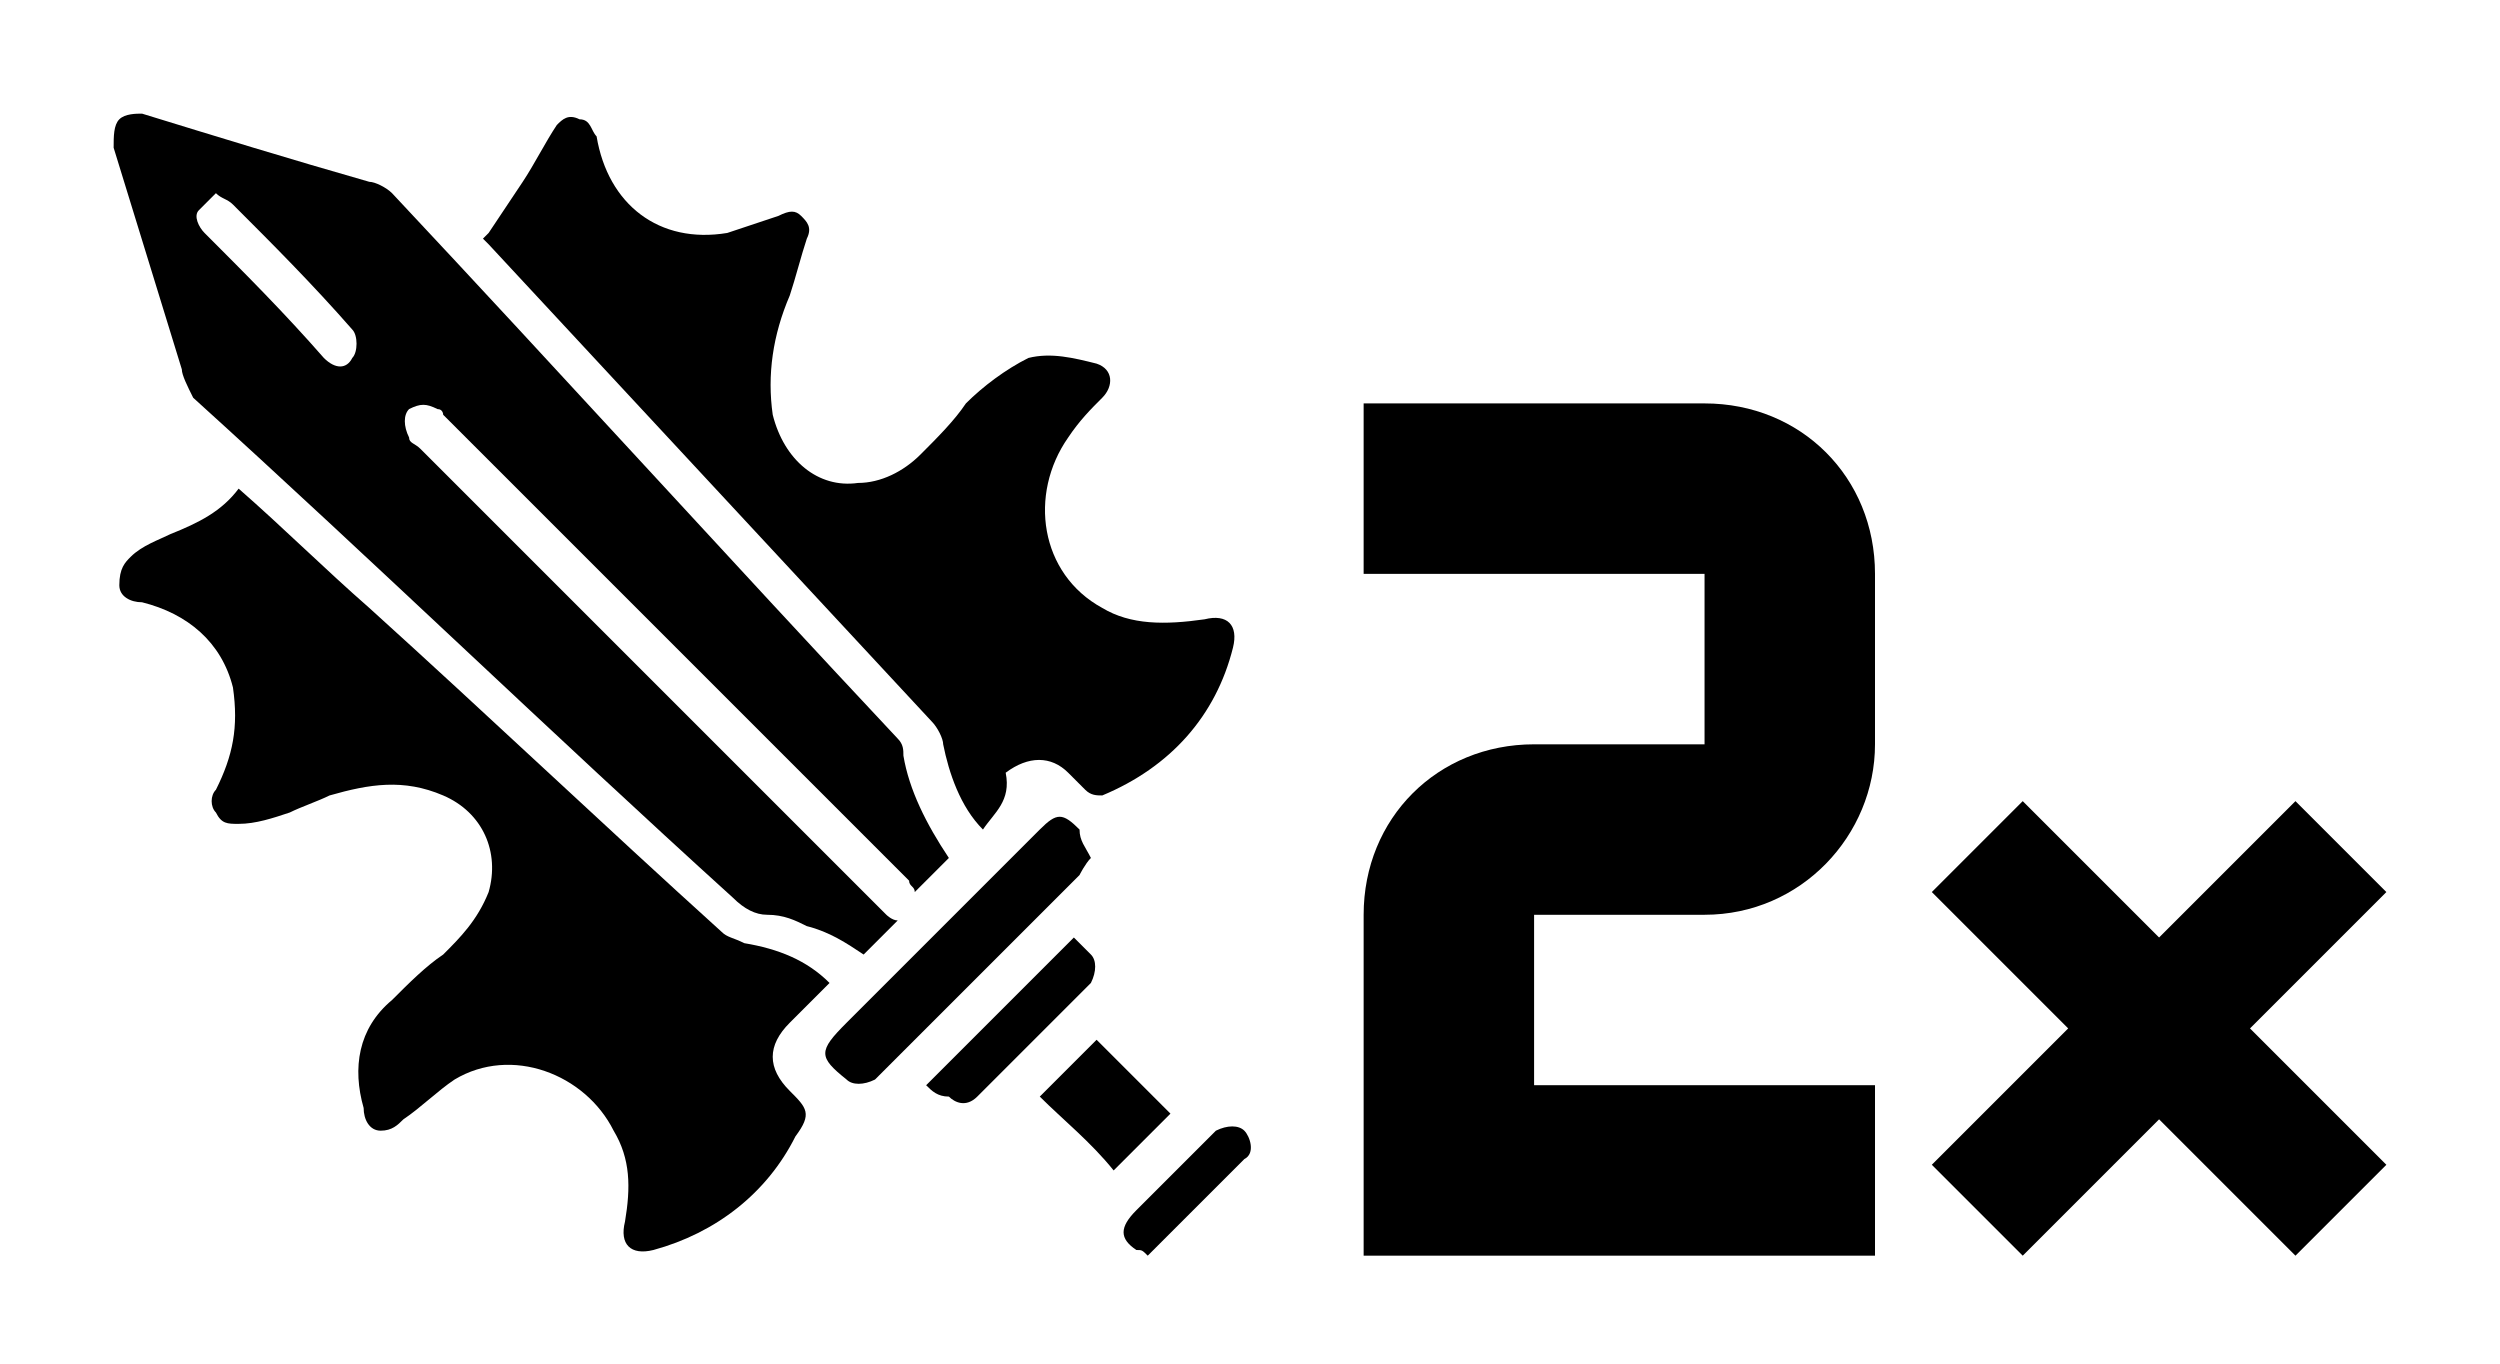 <?xml version="1.0" encoding="utf-8"?>
<!-- Generator: Adobe Illustrator 25.2.1, SVG Export Plug-In . SVG Version: 6.00 Build 0)  -->
<svg version="1.1" id="Layer_1" xmlns="http://www.w3.org/2000/svg" xmlns:xlink="http://www.w3.org/1999/xlink" x="0px" y="0px"
	 viewBox="0 0 44 24" enable-background="new 0 0 44 24" xml:space="preserve">
<g id="Layer_1_1_">
	<g>
		<path d="M20,22c-0.3-0.2-0.3-0.4,0-0.7c0.4-0.4,0.9-0.9,1.3-1.3l0.1-0.1c0.2-0.1,0.4-0.1,0.5,0s0.2,0.4,0,0.5
			c-0.6,0.6-1.1,1.1-1.7,1.7C20.1,22,20.1,22,20,22z"/>
		<path d="M16.7,15.1c-0.2,0.2-0.4,0.4-0.6,0.6c0-0.1-0.1-0.1-0.1-0.2c-2.7-2.7-5.4-5.4-8.2-8.2c0,0,0-0.1-0.1-0.1
			c-0.2-0.1-0.3-0.1-0.5,0c-0.1,0.1-0.1,0.3,0,0.5c0,0.1,0.1,0.1,0.2,0.2c2.7,2.7,5.4,5.4,8.2,8.2c0,0,0.1,0.1,0.2,0.1
			c-0.2,0.2-0.4,0.4-0.6,0.6c-0.3-0.2-0.6-0.4-1-0.5c-0.2-0.1-0.4-0.2-0.7-0.2c-0.2,0-0.4-0.1-0.6-0.3C9.7,12.9,6.6,9.9,3.4,7
			C3.3,6.8,3.2,6.6,3.2,6.5C2.8,5.2,2.4,3.9,2,2.6c0-0.2,0-0.4,0.1-0.5C2.2,2,2.4,2,2.5,2c1.3,0.4,2.6,0.8,4,1.2
			c0.1,0,0.3,0.1,0.4,0.2c3,3.2,5.9,6.4,8.9,9.6c0.1,0.1,0.1,0.2,0.1,0.3C16,13.9,16.3,14.5,16.7,15.1C16.7,15,16.7,15.1,16.7,15.1z
			 M3.8,3.4C3.7,3.5,3.6,3.6,3.5,3.7C3.4,3.8,3.5,4,3.6,4.1C4.3,4.8,5,5.5,5.7,6.3c0.2,0.2,0.4,0.2,0.5,0c0.1-0.1,0.1-0.4,0-0.5
			C5.5,5,4.8,4.3,4.1,3.6C4,3.5,3.9,3.5,3.8,3.4z"/>
		<path d="M4.2,8.6C5,9.3,5.7,10,6.5,10.7c2.1,1.9,4.1,3.8,6.2,5.7c0.1,0.1,0.2,0.1,0.4,0.2c0.6,0.1,1.1,0.3,1.5,0.7
			c-0.2,0.2-0.4,0.4-0.7,0.7c-0.4,0.4-0.4,0.8,0,1.2c0.3,0.3,0.4,0.4,0.1,0.8c-0.5,1-1.4,1.7-2.5,2c-0.4,0.1-0.6-0.1-0.5-0.5
			c0.1-0.6,0.1-1.1-0.2-1.6C10.3,18.9,9,18.4,8,19c-0.3,0.2-0.6,0.5-0.9,0.7c-0.1,0.1-0.2,0.2-0.4,0.2c-0.2,0-0.3-0.2-0.3-0.4
			c-0.2-0.7-0.1-1.4,0.5-1.9c0.3-0.3,0.6-0.6,0.9-0.8c0.3-0.3,0.6-0.6,0.8-1.1C8.8,15,8.5,14.3,7.8,14s-1.3-0.2-2,0
			c-0.2,0.1-0.5,0.2-0.7,0.3c-0.3,0.1-0.6,0.2-0.9,0.2c-0.2,0-0.3,0-0.4-0.2c-0.1-0.1-0.1-0.3,0-0.4c0.3-0.6,0.4-1.1,0.3-1.8
			c-0.2-0.8-0.8-1.3-1.6-1.5c-0.2,0-0.4-0.1-0.4-0.3c0-0.3,0.1-0.4,0.2-0.5C2.5,9.6,2.8,9.5,3,9.4C3.5,9.2,3.9,9,4.2,8.6z"/>
		<path d="M17.3,14.6c-0.4-0.4-0.6-1-0.7-1.5c0-0.1-0.1-0.3-0.2-0.4c-2.6-2.8-5.2-5.6-7.8-8.4L8.5,4.2l0.1-0.1
			C8.8,3.8,9,3.5,9.2,3.2s0.4-0.7,0.6-1C9.9,2.1,10,2,10.2,2.1c0.2,0,0.2,0.2,0.3,0.3c0.2,1.2,1.1,1.9,2.3,1.7
			c0.3-0.1,0.6-0.2,0.9-0.3c0.2-0.1,0.3-0.1,0.4,0c0.1,0.1,0.2,0.2,0.1,0.4c-0.1,0.3-0.2,0.7-0.3,1c-0.3,0.7-0.4,1.4-0.3,2.1
			c0.2,0.8,0.8,1.3,1.5,1.2c0.4,0,0.8-0.2,1.1-0.5s0.6-0.6,0.8-0.9c0.3-0.3,0.7-0.6,1.1-0.8c0.4-0.1,0.8,0,1.2,0.1
			c0.3,0.1,0.3,0.4,0.1,0.6c-0.2,0.2-0.4,0.4-0.6,0.7c-0.7,1-0.5,2.4,0.6,3c0.5,0.3,1.1,0.3,1.8,0.2c0.4-0.1,0.6,0.1,0.5,0.5
			c-0.3,1.2-1.1,2.1-2.3,2.6c-0.1,0-0.2,0-0.3-0.1c-0.1-0.1-0.2-0.2-0.3-0.3c-0.3-0.3-0.7-0.3-1.1,0C17.8,14.1,17.5,14.3,17.3,14.6z
			"/>
		<path d="M19.2,15.1c-0.1,0.1-0.2,0.3-0.2,0.3c-1.1,1.1-2.2,2.2-3.3,3.3c-0.1,0.1-0.2,0.2-0.3,0.3c-0.2,0.1-0.4,0.1-0.5,0
			c-0.5-0.4-0.5-0.5,0-1c1.1-1.1,2.3-2.3,3.4-3.4c0.3-0.3,0.4-0.3,0.7,0C19,14.8,19.1,14.9,19.2,15.1z"/>
		<path d="M18.3,19.3c0.3-0.3,0.7-0.7,1-1c0.4,0.4,0.9,0.9,1.3,1.3c-0.3,0.3-0.6,0.6-1,1C19.2,20.1,18.7,19.7,18.3,19.3z"/>
		<path d="M16.3,19.1c0.9-0.9,1.7-1.7,2.6-2.6c0.1,0.1,0.2,0.2,0.3,0.3c0.1,0.1,0.1,0.3,0,0.5c-0.7,0.7-1.4,1.4-2,2
			c-0.2,0.2-0.4,0.1-0.5,0C16.5,19.3,16.4,19.2,16.3,19.1z"/>
	</g>
</g>
<g id="Layer_4">
	<path d="M40.4,22.1L38,19.7l-2.4,2.4L34,20.5l2.4-2.4L34,15.7l1.6-1.6l2.4,2.4l2.4-2.4l1.6,1.6l-2.4,2.4l2.4,2.4L40.4,22.1z"/>
	<path d="M24,7.1v3h6v3h-3c-1.7,0-3,1.3-3,3v6h3h6v-3h-6v-3h3c1.7,0,3-1.4,3-3v-3c0-1.7-1.3-3-3-3C30,7.1,24,7.1,24,7.1z"/>
</g>
</svg>

